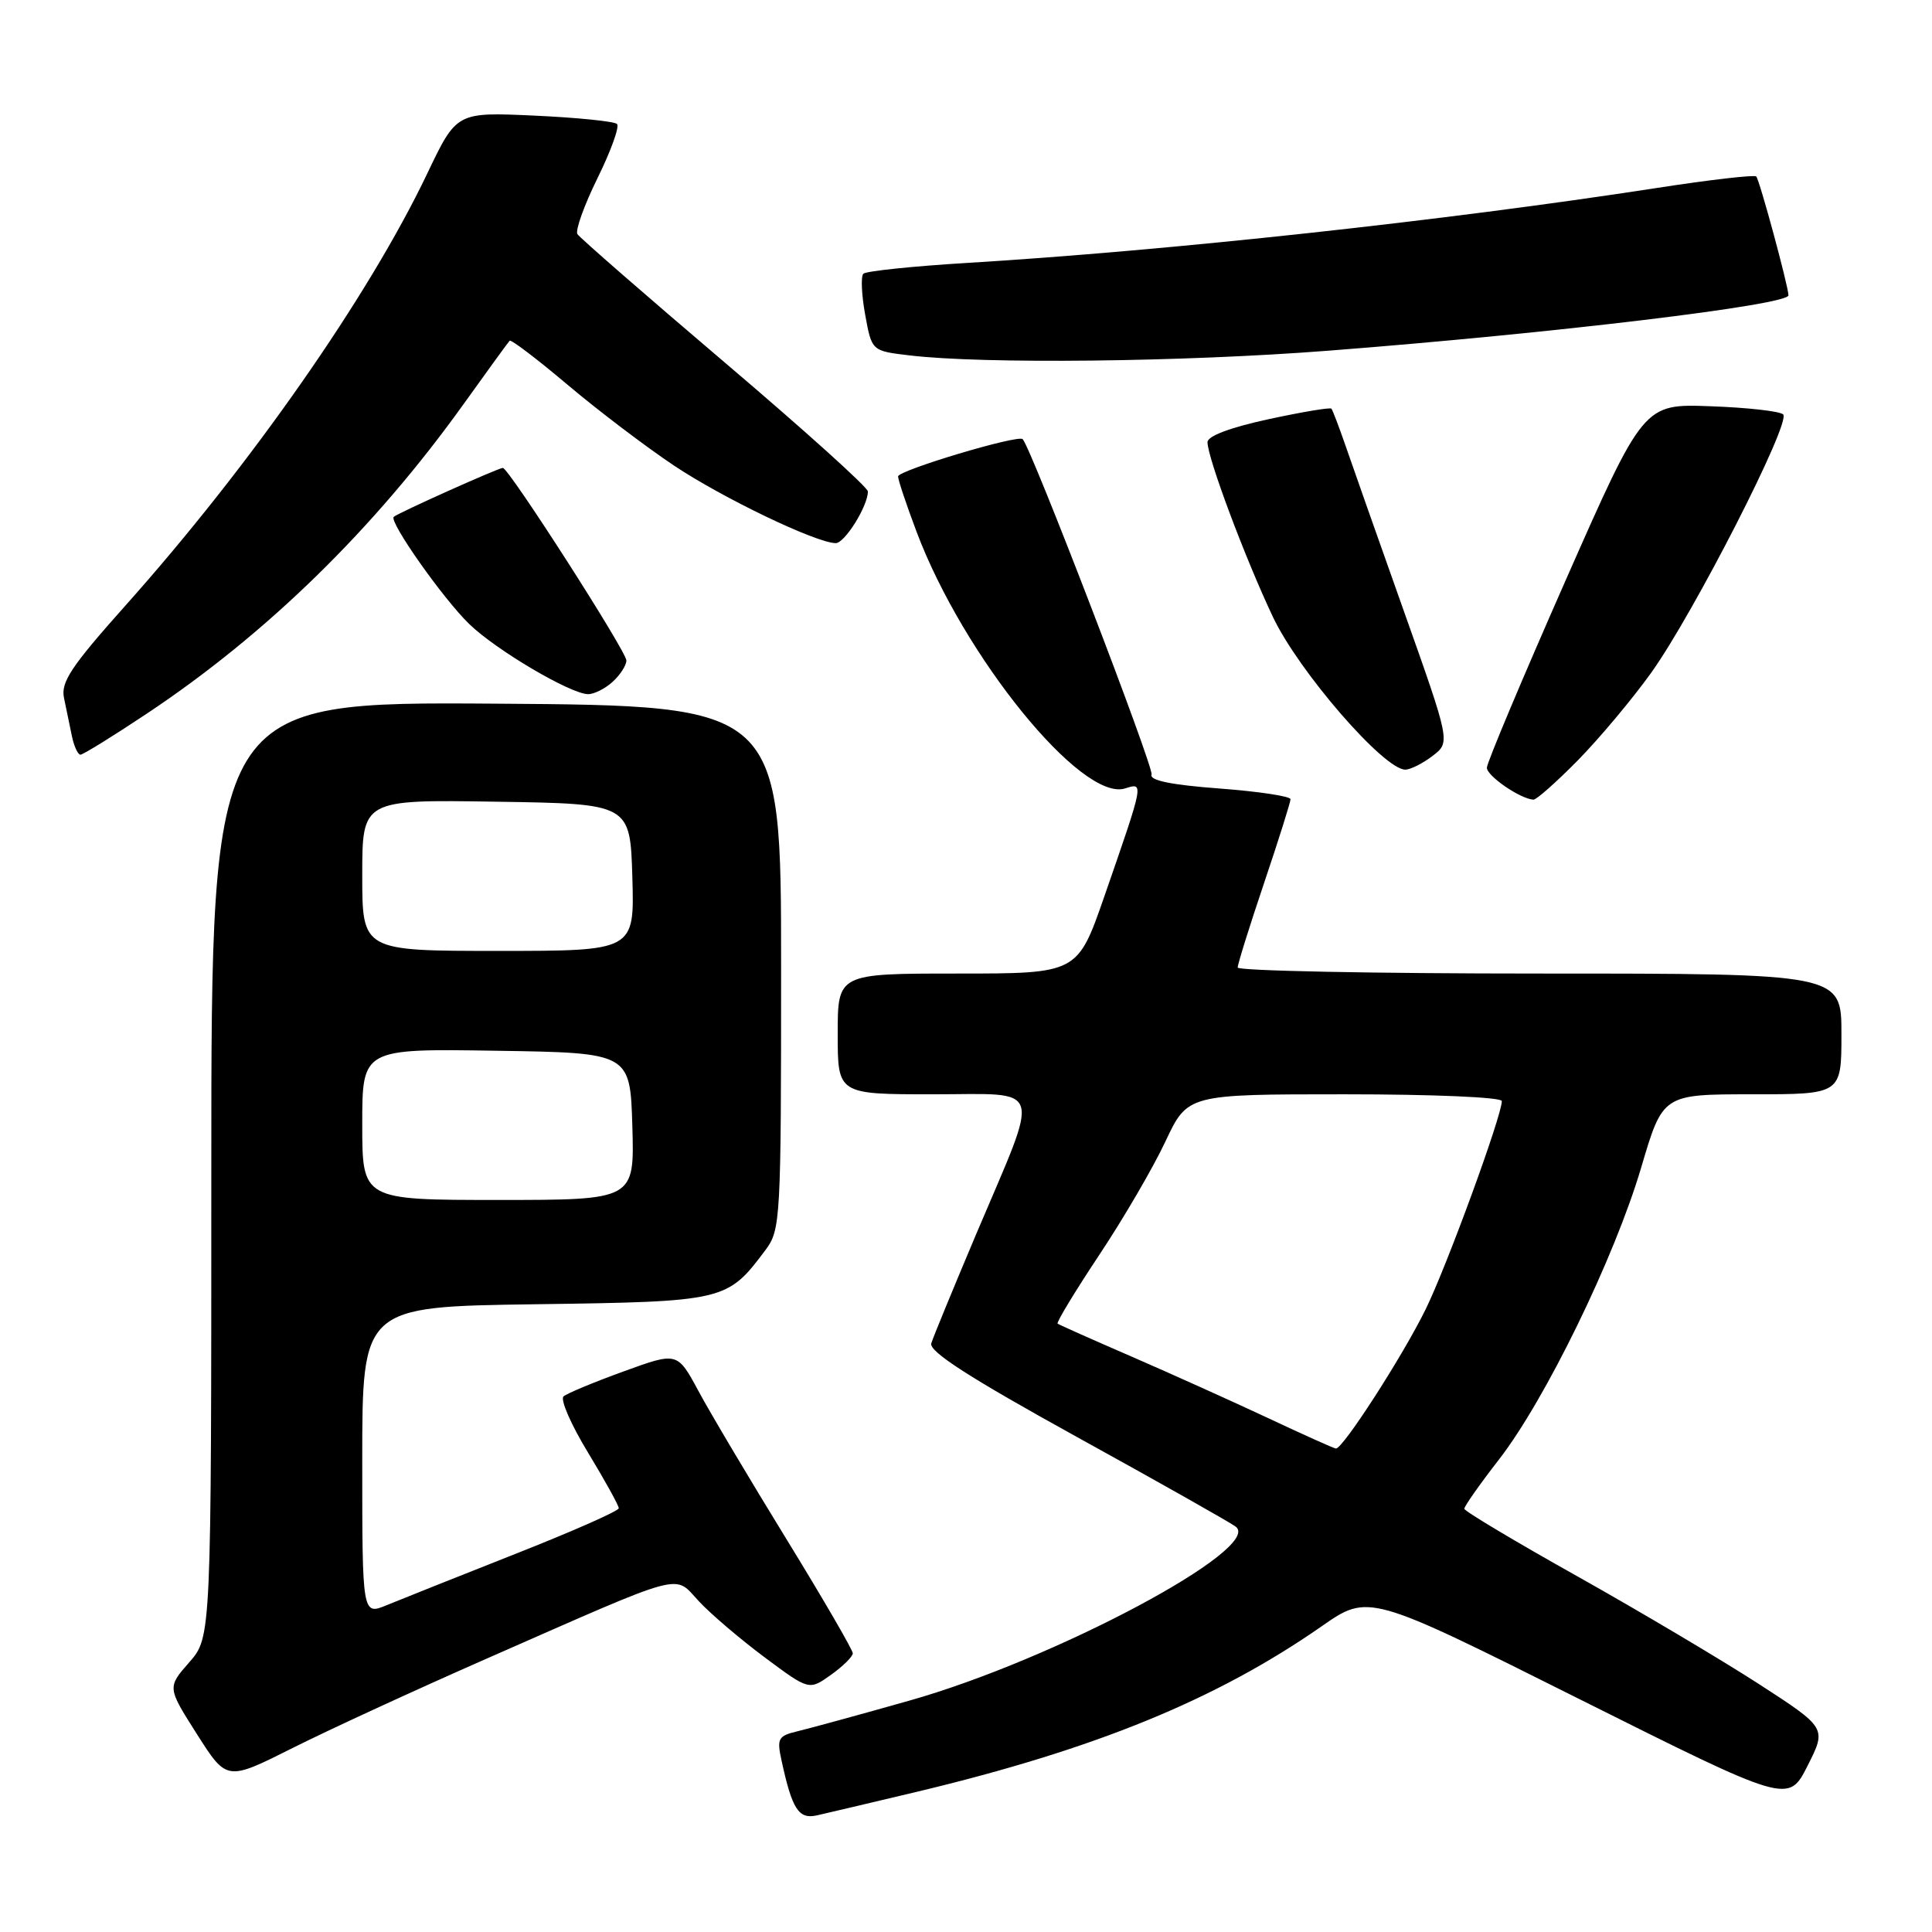 <?xml version="1.0" encoding="UTF-8" standalone="no"?>
<!DOCTYPE svg PUBLIC "-//W3C//DTD SVG 1.1//EN" "http://www.w3.org/Graphics/SVG/1.1/DTD/svg11.dtd" >
<svg xmlns="http://www.w3.org/2000/svg" xmlns:xlink="http://www.w3.org/1999/xlink" version="1.1" viewBox="0 0 256 256">
 <g >
 <path fill="currentColor"
d=" M 121.50 237.42 C 145.13 231.77 161.13 225.23 175.10 215.51 C 181.34 211.16 181.34 211.16 209.16 225.08 C 236.97 238.99 236.97 238.99 239.51 233.98 C 242.05 228.96 242.05 228.96 232.98 223.09 C 227.99 219.87 217.19 213.46 208.99 208.86 C 200.78 204.26 194.05 200.24 194.03 199.92 C 194.01 199.61 196.07 196.68 198.60 193.42 C 204.75 185.51 213.94 166.65 217.47 154.69 C 220.33 145.00 220.33 145.00 232.17 145.00 C 244.00 145.00 244.00 145.00 244.00 137.00 C 244.00 129.00 244.00 129.00 204.00 129.00 C 182.00 129.00 164.00 128.64 164.00 128.20 C 164.00 127.75 165.57 122.72 167.50 117.00 C 169.43 111.28 171.00 106.29 171.00 105.90 C 171.00 105.51 166.76 104.87 161.57 104.48 C 155.18 104.00 152.29 103.41 152.59 102.64 C 152.93 101.74 136.66 59.38 135.51 58.19 C 134.91 57.56 119.00 62.33 119.00 63.13 C 119.00 63.59 120.10 66.88 121.45 70.46 C 127.67 86.99 143.35 106.29 149.08 104.47 C 151.59 103.68 151.62 103.53 146.34 118.75 C 142.78 129.00 142.78 129.00 126.89 129.00 C 111.00 129.00 111.00 129.00 111.00 137.00 C 111.00 145.00 111.00 145.00 123.61 145.00 C 138.48 145.00 137.94 143.26 129.36 163.50 C 126.34 170.65 123.65 177.18 123.40 178.00 C 123.07 179.08 128.43 182.53 142.72 190.42 C 153.60 196.42 163.06 201.76 163.74 202.29 C 167.46 205.12 139.71 219.92 120.50 225.34 C 113.90 227.21 107.23 229.03 105.68 229.40 C 103.10 230.02 102.92 230.35 103.56 233.29 C 104.96 239.74 105.82 241.08 108.23 240.55 C 109.48 240.27 115.45 238.86 121.50 237.42 Z  M 64.50 219.77 C 91.29 208.00 89.21 208.56 92.62 212.19 C 94.20 213.89 98.13 217.23 101.35 219.63 C 107.21 223.99 107.21 223.99 110.10 221.93 C 111.70 220.79 113.00 219.50 113.00 219.07 C 113.00 218.63 109.03 211.79 104.17 203.88 C 99.31 195.97 94.08 187.17 92.55 184.32 C 89.75 179.13 89.75 179.13 82.63 181.72 C 78.71 183.14 75.13 184.63 74.67 185.03 C 74.21 185.44 75.67 188.79 77.92 192.48 C 80.16 196.18 82.00 199.50 81.99 199.85 C 81.99 200.21 75.80 202.94 68.24 205.92 C 60.68 208.91 53.04 211.95 51.25 212.69 C 48.00 214.03 48.00 214.03 48.00 193.58 C 48.00 173.14 48.00 173.14 70.93 172.82 C 96.11 172.47 96.36 172.41 101.44 165.62 C 103.43 162.95 103.50 161.64 103.50 128.18 C 103.50 93.50 103.50 93.50 65.75 93.24 C 28.00 92.98 28.00 92.98 28.00 154.95 C 28.00 216.93 28.00 216.93 25.08 220.26 C 22.16 223.59 22.16 223.59 26.10 229.79 C 30.05 236.00 30.05 236.00 38.77 231.62 C 43.57 229.21 55.15 223.88 64.50 219.77 Z  M 209.07 100.75 C 211.91 97.86 216.31 92.61 218.83 89.09 C 224.46 81.20 237.36 55.95 236.28 54.91 C 235.85 54.49 231.51 54.00 226.64 53.83 C 217.78 53.50 217.78 53.50 207.41 77.00 C 201.71 89.93 197.03 101.05 197.02 101.72 C 197.00 102.81 201.44 105.86 203.19 105.96 C 203.58 105.98 206.22 103.64 209.07 100.75 Z  M 189.84 100.15 C 192.19 98.35 192.19 98.35 186.00 80.92 C 182.60 71.34 179.12 61.48 178.27 59.00 C 177.41 56.52 176.58 54.34 176.42 54.15 C 176.27 53.96 172.51 54.59 168.07 55.55 C 163.03 56.64 160.00 57.78 160.00 58.59 C 160.00 60.65 164.94 73.85 168.65 81.71 C 172.06 88.94 183.41 102.03 186.22 101.98 C 186.92 101.97 188.55 101.14 189.84 100.15 Z  M 19.44 94.57 C 35.36 83.98 49.60 70.06 61.46 53.50 C 64.61 49.10 67.34 45.34 67.53 45.15 C 67.72 44.95 71.16 47.57 75.19 50.97 C 79.21 54.37 85.57 59.19 89.32 61.70 C 95.79 66.01 108.08 71.91 110.72 71.97 C 111.92 72.00 115.00 67.06 115.00 65.12 C 115.00 64.58 106.46 56.89 96.03 48.03 C 85.60 39.16 76.82 31.51 76.51 31.02 C 76.21 30.53 77.41 27.18 79.18 23.59 C 80.95 20.00 82.11 16.78 81.76 16.43 C 81.41 16.08 76.48 15.58 70.81 15.32 C 60.50 14.85 60.50 14.85 56.62 22.98 C 48.85 39.26 33.21 61.65 16.63 80.23 C 9.43 88.30 8.04 90.39 8.48 92.48 C 8.76 93.87 9.23 96.12 9.52 97.50 C 9.80 98.88 10.32 100.00 10.66 100.00 C 11.00 100.00 14.95 97.56 19.44 94.57 Z  M 81.17 90.35 C 82.18 89.43 83.00 88.16 83.00 87.52 C 83.00 86.31 67.41 62.00 66.63 62.00 C 66.04 62.00 52.65 68.01 52.17 68.49 C 51.53 69.14 58.73 79.36 62.19 82.70 C 65.75 86.15 75.59 91.95 77.92 91.98 C 78.70 91.99 80.17 91.26 81.17 90.35 Z  M 176.00 46.47 C 205.87 44.16 237.02 40.41 236.98 39.13 C 236.95 37.86 233.14 23.81 232.71 23.38 C 232.47 23.14 226.47 23.83 219.39 24.93 C 191.44 29.24 154.80 33.22 128.27 34.83 C 120.99 35.27 114.75 35.92 114.40 36.27 C 114.05 36.62 114.16 39.06 114.64 41.70 C 115.51 46.50 115.51 46.50 120.50 47.09 C 130.31 48.26 156.82 47.96 176.00 46.47 Z  M 168.00 187.89 C 163.32 185.70 155.22 182.05 150.00 179.78 C 144.78 177.52 140.34 175.54 140.14 175.39 C 139.95 175.24 142.42 171.16 145.64 166.31 C 148.87 161.46 152.82 154.68 154.43 151.24 C 157.37 145.00 157.37 145.00 178.18 145.00 C 189.91 145.00 199.00 145.39 199.00 145.90 C 199.00 147.85 191.69 167.83 188.90 173.50 C 185.84 179.73 177.90 192.04 177.01 191.94 C 176.73 191.91 172.68 190.09 168.00 187.89 Z  M 48.00 148.98 C 48.00 138.95 48.00 138.95 65.75 139.23 C 83.50 139.50 83.50 139.50 83.79 149.25 C 84.07 159.00 84.07 159.00 66.04 159.00 C 48.00 159.00 48.00 159.00 48.00 148.98 Z  M 48.00 115.98 C 48.00 105.95 48.00 105.95 65.75 106.23 C 83.50 106.50 83.50 106.50 83.79 116.25 C 84.07 126.00 84.07 126.00 66.04 126.00 C 48.00 126.00 48.00 126.00 48.00 115.98 Z "/>
</g>
</svg>